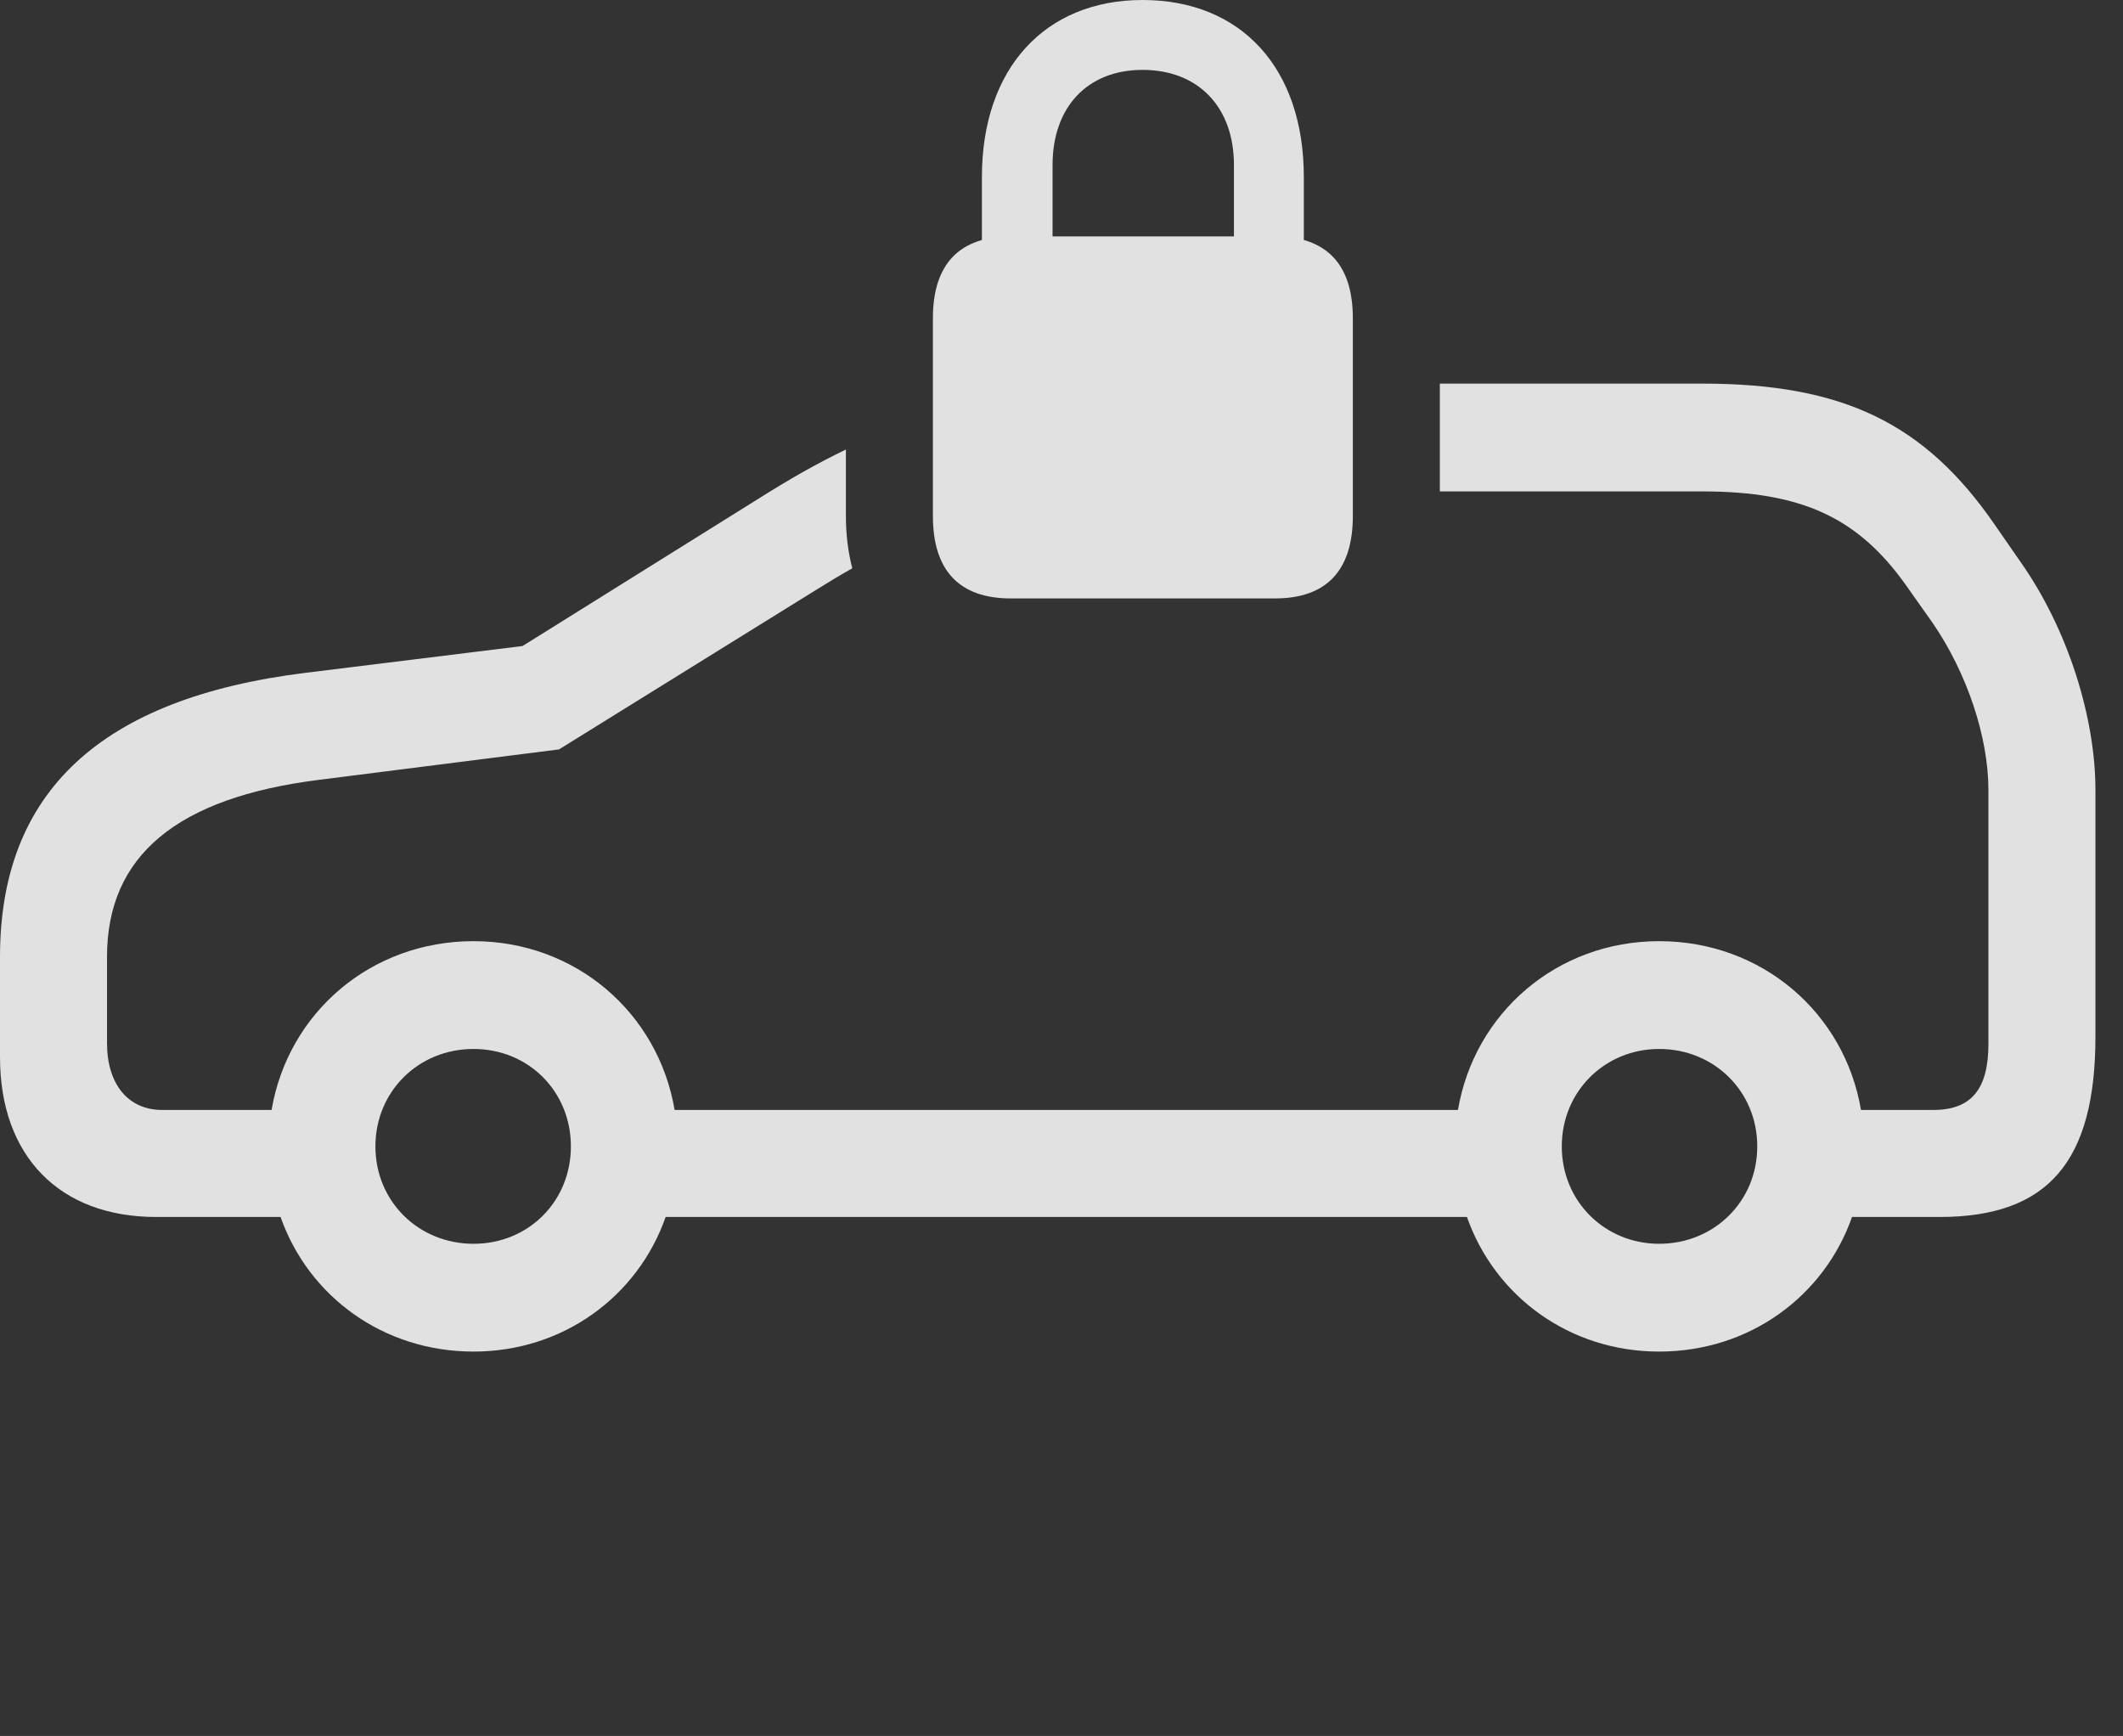 <?xml version="1.0" encoding="UTF-8"?>
<!--Generator: Apple Native CoreSVG 341-->
<!DOCTYPE svg
PUBLIC "-//W3C//DTD SVG 1.1//EN"
       "http://www.w3.org/Graphics/SVG/1.1/DTD/svg11.dtd">
<svg version="1.1" xmlns="http://www.w3.org/2000/svg" xmlns:xlink="http://www.w3.org/1999/xlink" viewBox="0 0 27.891 22.803">
 <rect x="0" y="0" width="27.891" height="22.803" fill="#333333" stroke="none"/>
 <g>
  <rect height="22.803" opacity="0" width="27.891" x="0" y="0"/>
  <path d="M26.201 6.885L26.553 7.393C27.168 8.271 27.529 9.424 27.529 10.381L27.529 13.613C27.529 15.264 26.904 15.986 25.479 15.986L24.331 15.986C23.964 17.029 22.982 17.754 21.797 17.754C20.619 17.754 19.639 17.029 19.272 15.986L8.745 15.986C8.379 17.029 7.398 17.754 6.221 17.754C5.035 17.754 4.053 17.029 3.686 15.986L2.051 15.986C0.781 15.986 0 15.185 0 13.887L0 12.568C0 10.4 1.328 9.17 4.014 8.838L6.865 8.486L9.961 6.553C10.365 6.298 10.741 6.083 11.113 5.905L11.113 6.777C11.113 7.023 11.142 7.254 11.197 7.465C11.042 7.552 10.881 7.649 10.713 7.754L7.344 9.844L4.189 10.244C2.324 10.479 1.406 11.24 1.406 12.568L1.406 13.701C1.406 14.248 1.689 14.58 2.129 14.58L3.568 14.58C3.785 13.303 4.871 12.363 6.221 12.363C7.562 12.363 8.646 13.303 8.863 14.58L19.154 14.58C19.371 13.303 20.456 12.363 21.797 12.363C23.146 12.363 24.232 13.303 24.449 14.58L25.4 14.58C25.898 14.58 26.123 14.307 26.123 13.711L26.123 10.381C26.123 9.678 25.84 8.838 25.391 8.184L25.039 7.686C24.414 6.807 23.682 6.455 22.363 6.455L18.916 6.455L18.916 5.039L22.363 5.039C24.209 5.039 25.283 5.557 26.201 6.885ZM4.932 15.059C4.932 15.781 5.498 16.338 6.221 16.338C6.943 16.338 7.5 15.781 7.5 15.059C7.5 14.336 6.943 13.779 6.221 13.779C5.498 13.779 4.932 14.336 4.932 15.059ZM20.518 15.059C20.518 15.781 21.084 16.338 21.797 16.338C22.52 16.338 23.086 15.781 23.086 15.059C23.086 14.336 22.52 13.779 21.797 13.779C21.084 13.779 20.518 14.336 20.518 15.059Z" fill="white" fill-opacity="0.85"/>
  <path d="M13.281 7.861L16.748 7.861C17.422 7.861 17.773 7.5 17.773 6.777L17.773 4.18C17.773 3.467 17.422 3.105 16.748 3.105L13.281 3.105C12.607 3.105 12.256 3.467 12.256 4.18L12.256 6.777C12.256 7.5 12.607 7.861 13.281 7.861ZM12.9 3.76L13.828 3.76L13.828 2.168C13.828 1.406 14.287 0.918 15.01 0.918C15.742 0.918 16.211 1.406 16.211 2.168L16.211 3.76L17.129 3.76L17.129 2.324C17.129 0.898 16.309 0 15.01 0C13.73 0 12.9 0.898 12.9 2.324Z" fill="white" fill-opacity="0.85"/>
 </g>
</svg>
